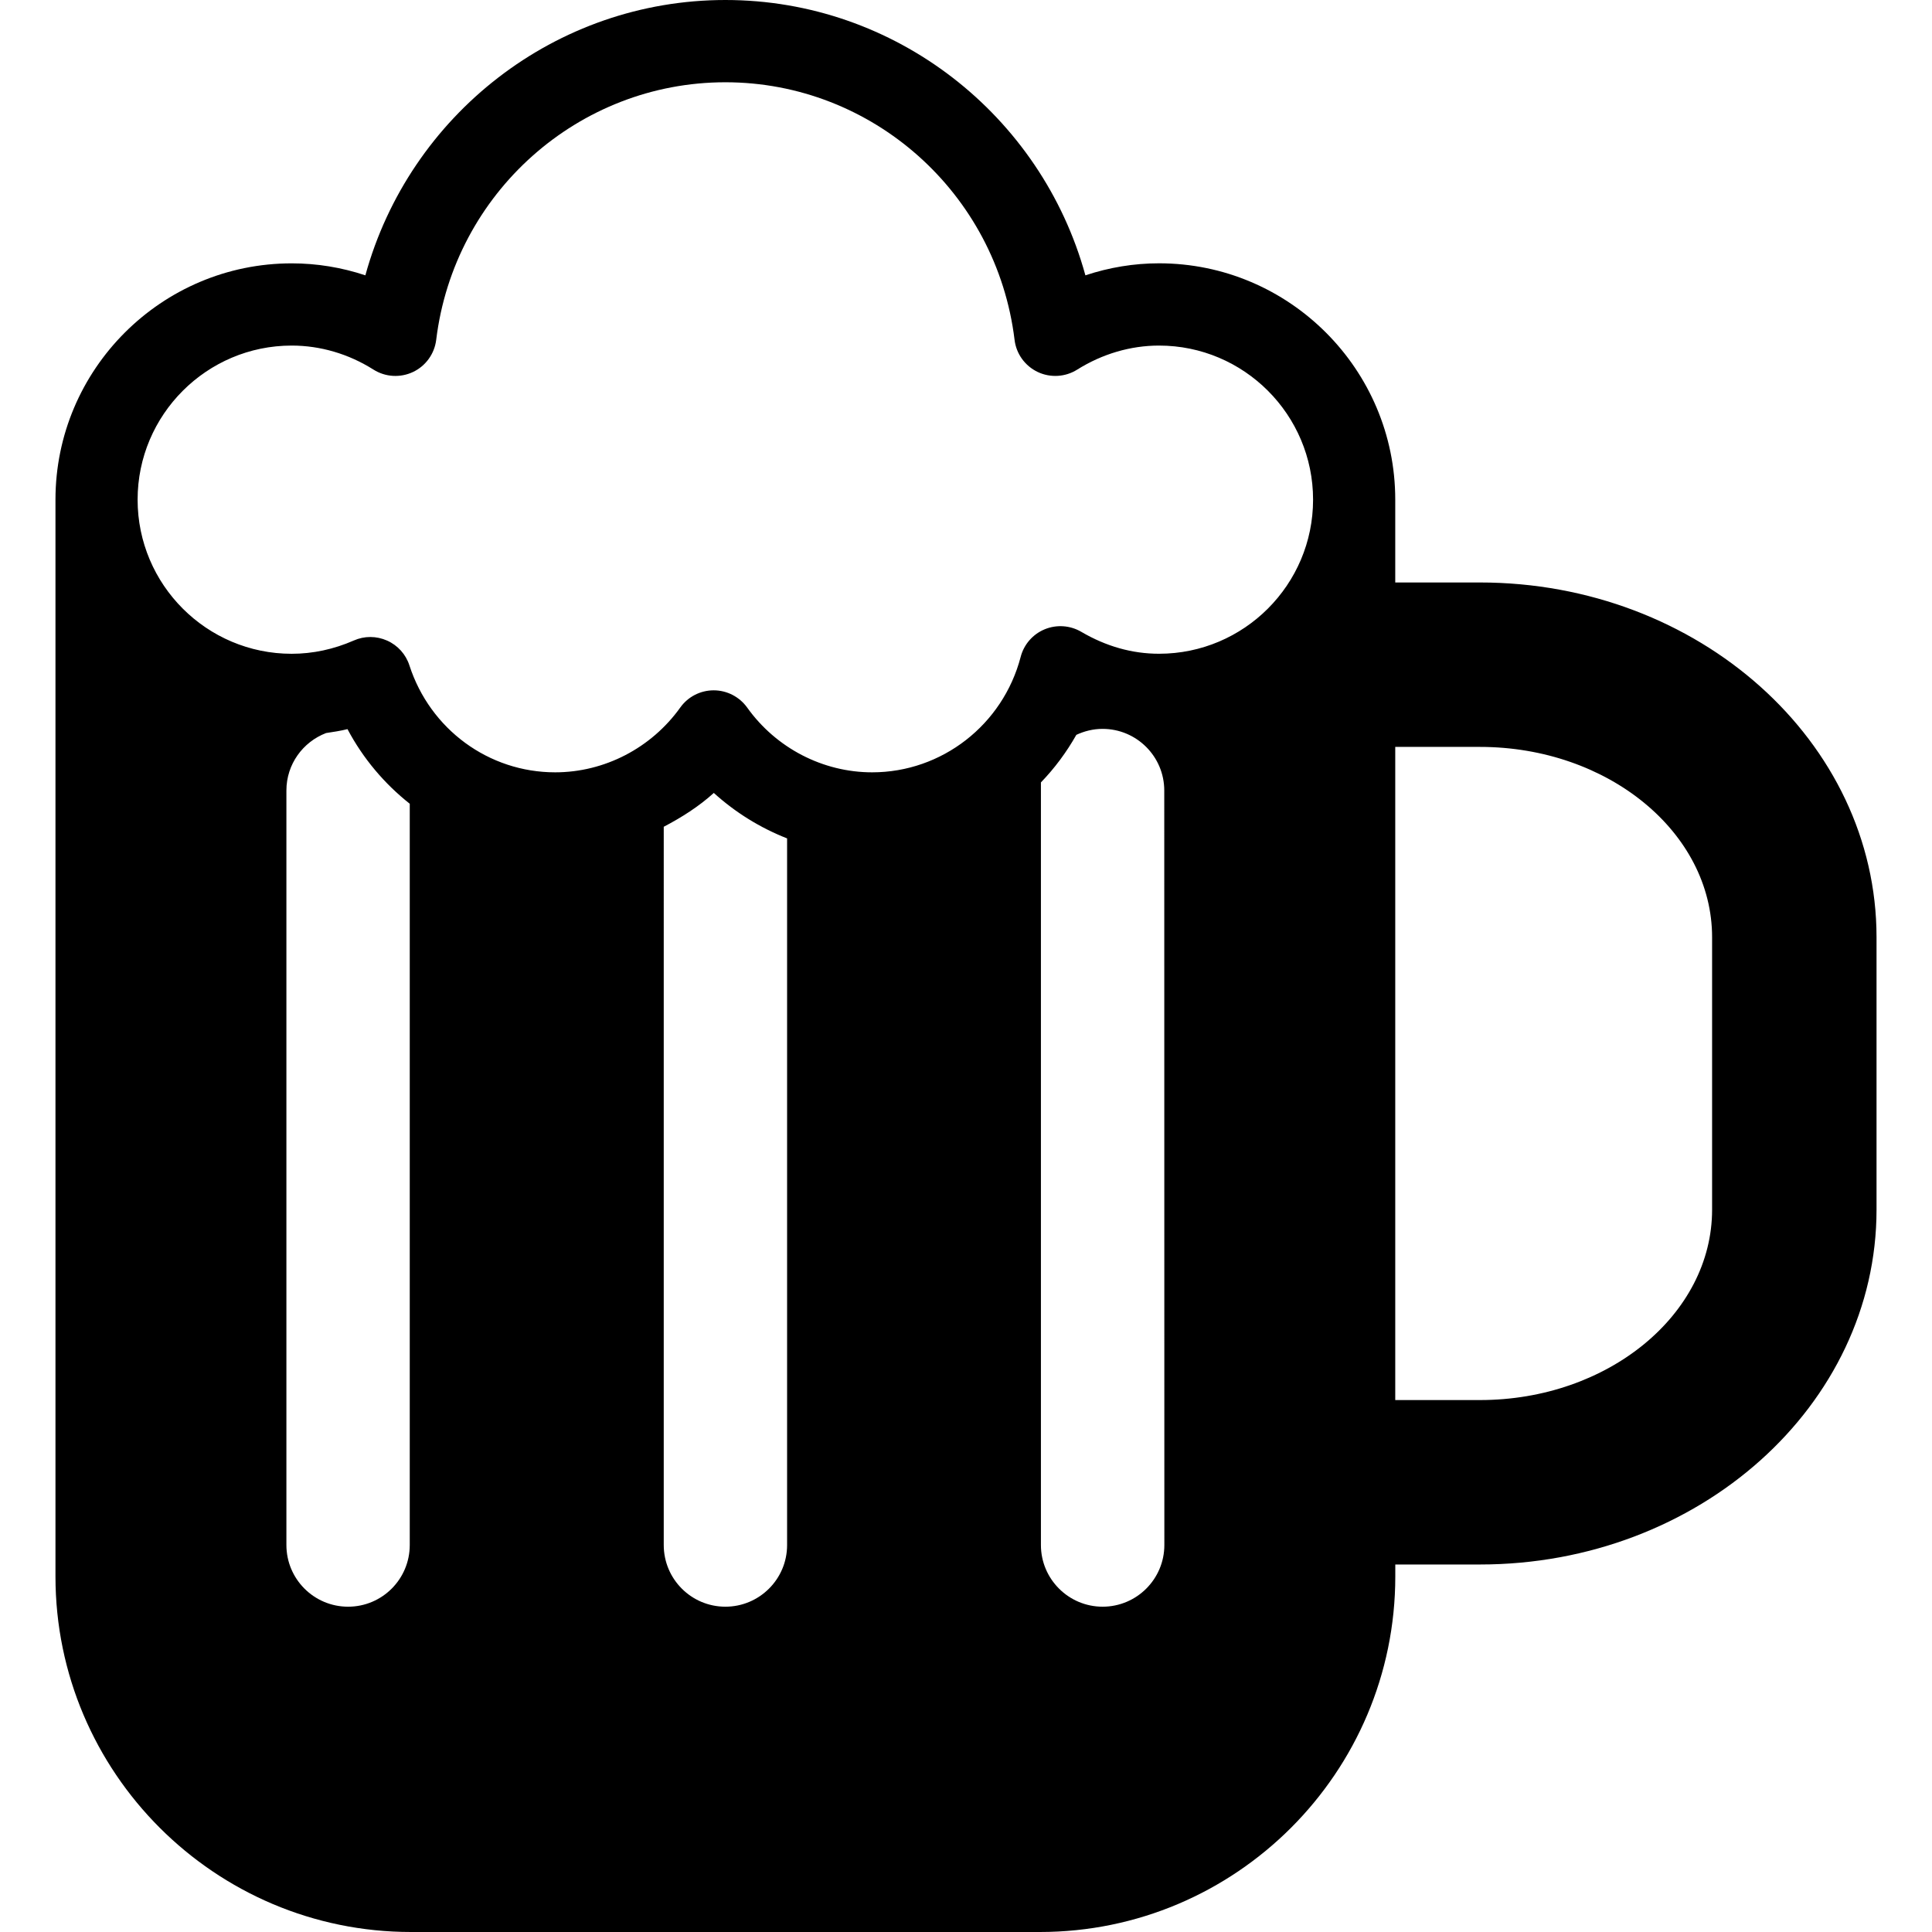 <?xml version="1.0" encoding="iso-8859-1"?>
<!-- Generator: Adobe Illustrator 19.0.0, SVG Export Plug-In . SVG Version: 6.00 Build 0)  -->
<svg version="1.1" id="Capa_1" xmlns="http://www.w3.org/2000/svg" xmlns:xlink="http://www.w3.org/1999/xlink" x="0px" y="0px"
	 viewBox="0 0 538.043 538.043" style="enable-background:new 0 0 538.043 538.043;" xml:space="preserve">
<g>
	<path d="M412.153,162.214h-23.59c0,0,0-22.478,0-23.076c0-36.276-29.521-65.809-65.785-65.809c-6.959,0-13.893,1.148-20.505,3.348
		C289.993,32.055,249.293,0,202.017,0S114.041,32.043,101.75,76.677c-6.6-2.2-13.523-3.336-20.505-3.336
		c-36.276,0-65.797,29.533-65.797,65.809c0,0.61,0,299.881,0,299.881c0,54.605,44.418,99.012,99.024,99.012h175.115
		c54.569,0,98.988-44.406,98.988-99.012v-3.336h23.59c60.906,0,110.43-44.323,110.43-98.809v-75.876
		C522.595,206.537,473.036,162.214,412.153,162.214z M81.233,96.238c7.963,0,15.83,2.308,22.765,6.684
		c3.324,2.104,7.485,2.344,11.024,0.67s5.978-5.058,6.457-8.955c4.986-40.891,39.612-71.727,80.527-71.727
		c40.927,0,75.553,30.836,80.539,71.727c0.466,3.898,2.894,7.258,6.445,8.955c3.527,1.674,7.7,1.423,11-0.658
		c6.983-4.376,14.85-6.696,22.789-6.696c23.662,0,42.9,19.25,42.9,42.912s-19.226,42.912-42.9,42.912
		c-7.497,0-14.742-2.056-21.641-6.098c-3.085-1.805-6.839-2.092-10.187-0.717c-3.312,1.363-5.811,4.221-6.708,7.7
		c-4.95,18.915-21.952,32.139-41.358,32.139c-13.714,0-26.747-6.743-34.817-18.054c-2.152-2.989-5.62-4.783-9.314-4.783
		c-3.694,0-7.162,1.781-9.302,4.783c-8.083,11.299-21.115,18.054-34.841,18.054c-18.509,0-34.817-11.969-40.592-29.772
		c-0.992-3.085-3.252-5.596-6.206-6.911c-2.977-1.327-6.337-1.339-9.29-0.024c-5.572,2.439-11.395,3.694-17.301,3.694
		c-23.662,0-42.9-19.25-42.9-42.912S57.583,96.238,81.233,96.238z M96.943,447.449c-9.482,0-17.182-7.688-17.182-17.182V220.143
		c0-7.317,4.603-13.523,11.048-15.998c1.997-0.299,3.994-0.598,5.966-1.088c4.328,8.178,10.282,15.197,17.337,20.781v206.429
		C114.113,439.761,106.425,447.449,96.943,447.449z M202.017,447.449c-9.482,0-17.17-7.688-17.17-17.182V230.246
		c4.974-2.606,9.745-5.62,13.941-9.422c6.002,5.44,12.925,9.721,20.41,12.662v196.804
		C219.199,439.761,211.487,447.449,202.017,447.449z M324.261,430.267c0,9.494-7.712,17.182-17.193,17.182
		c-9.457,0-17.182-7.688-17.182-17.182V217.895c3.814-3.945,7.126-8.405,9.864-13.248c2.236-1.04,4.699-1.662,7.305-1.662
		c9.482,0,17.181,7.688,17.181,17.17L324.261,430.267L324.261,430.267z M476.802,336.887c0,29.21-29.006,53.015-64.649,53.015
		h-23.59V208.007h23.59c35.642,0,64.649,23.782,64.649,53.003V336.887z"/>
</g>
<g>
</g>
<g>
</g>
<g>
</g>
<g>
</g>
<g>
</g>
<g>
</g>
<g>
</g>
<g>
</g>
<g>
</g>
<g>
</g>
<g>
</g>
<g>
</g>
<g>
</g>
<g>
</g>
<g>
</g>
</svg>
